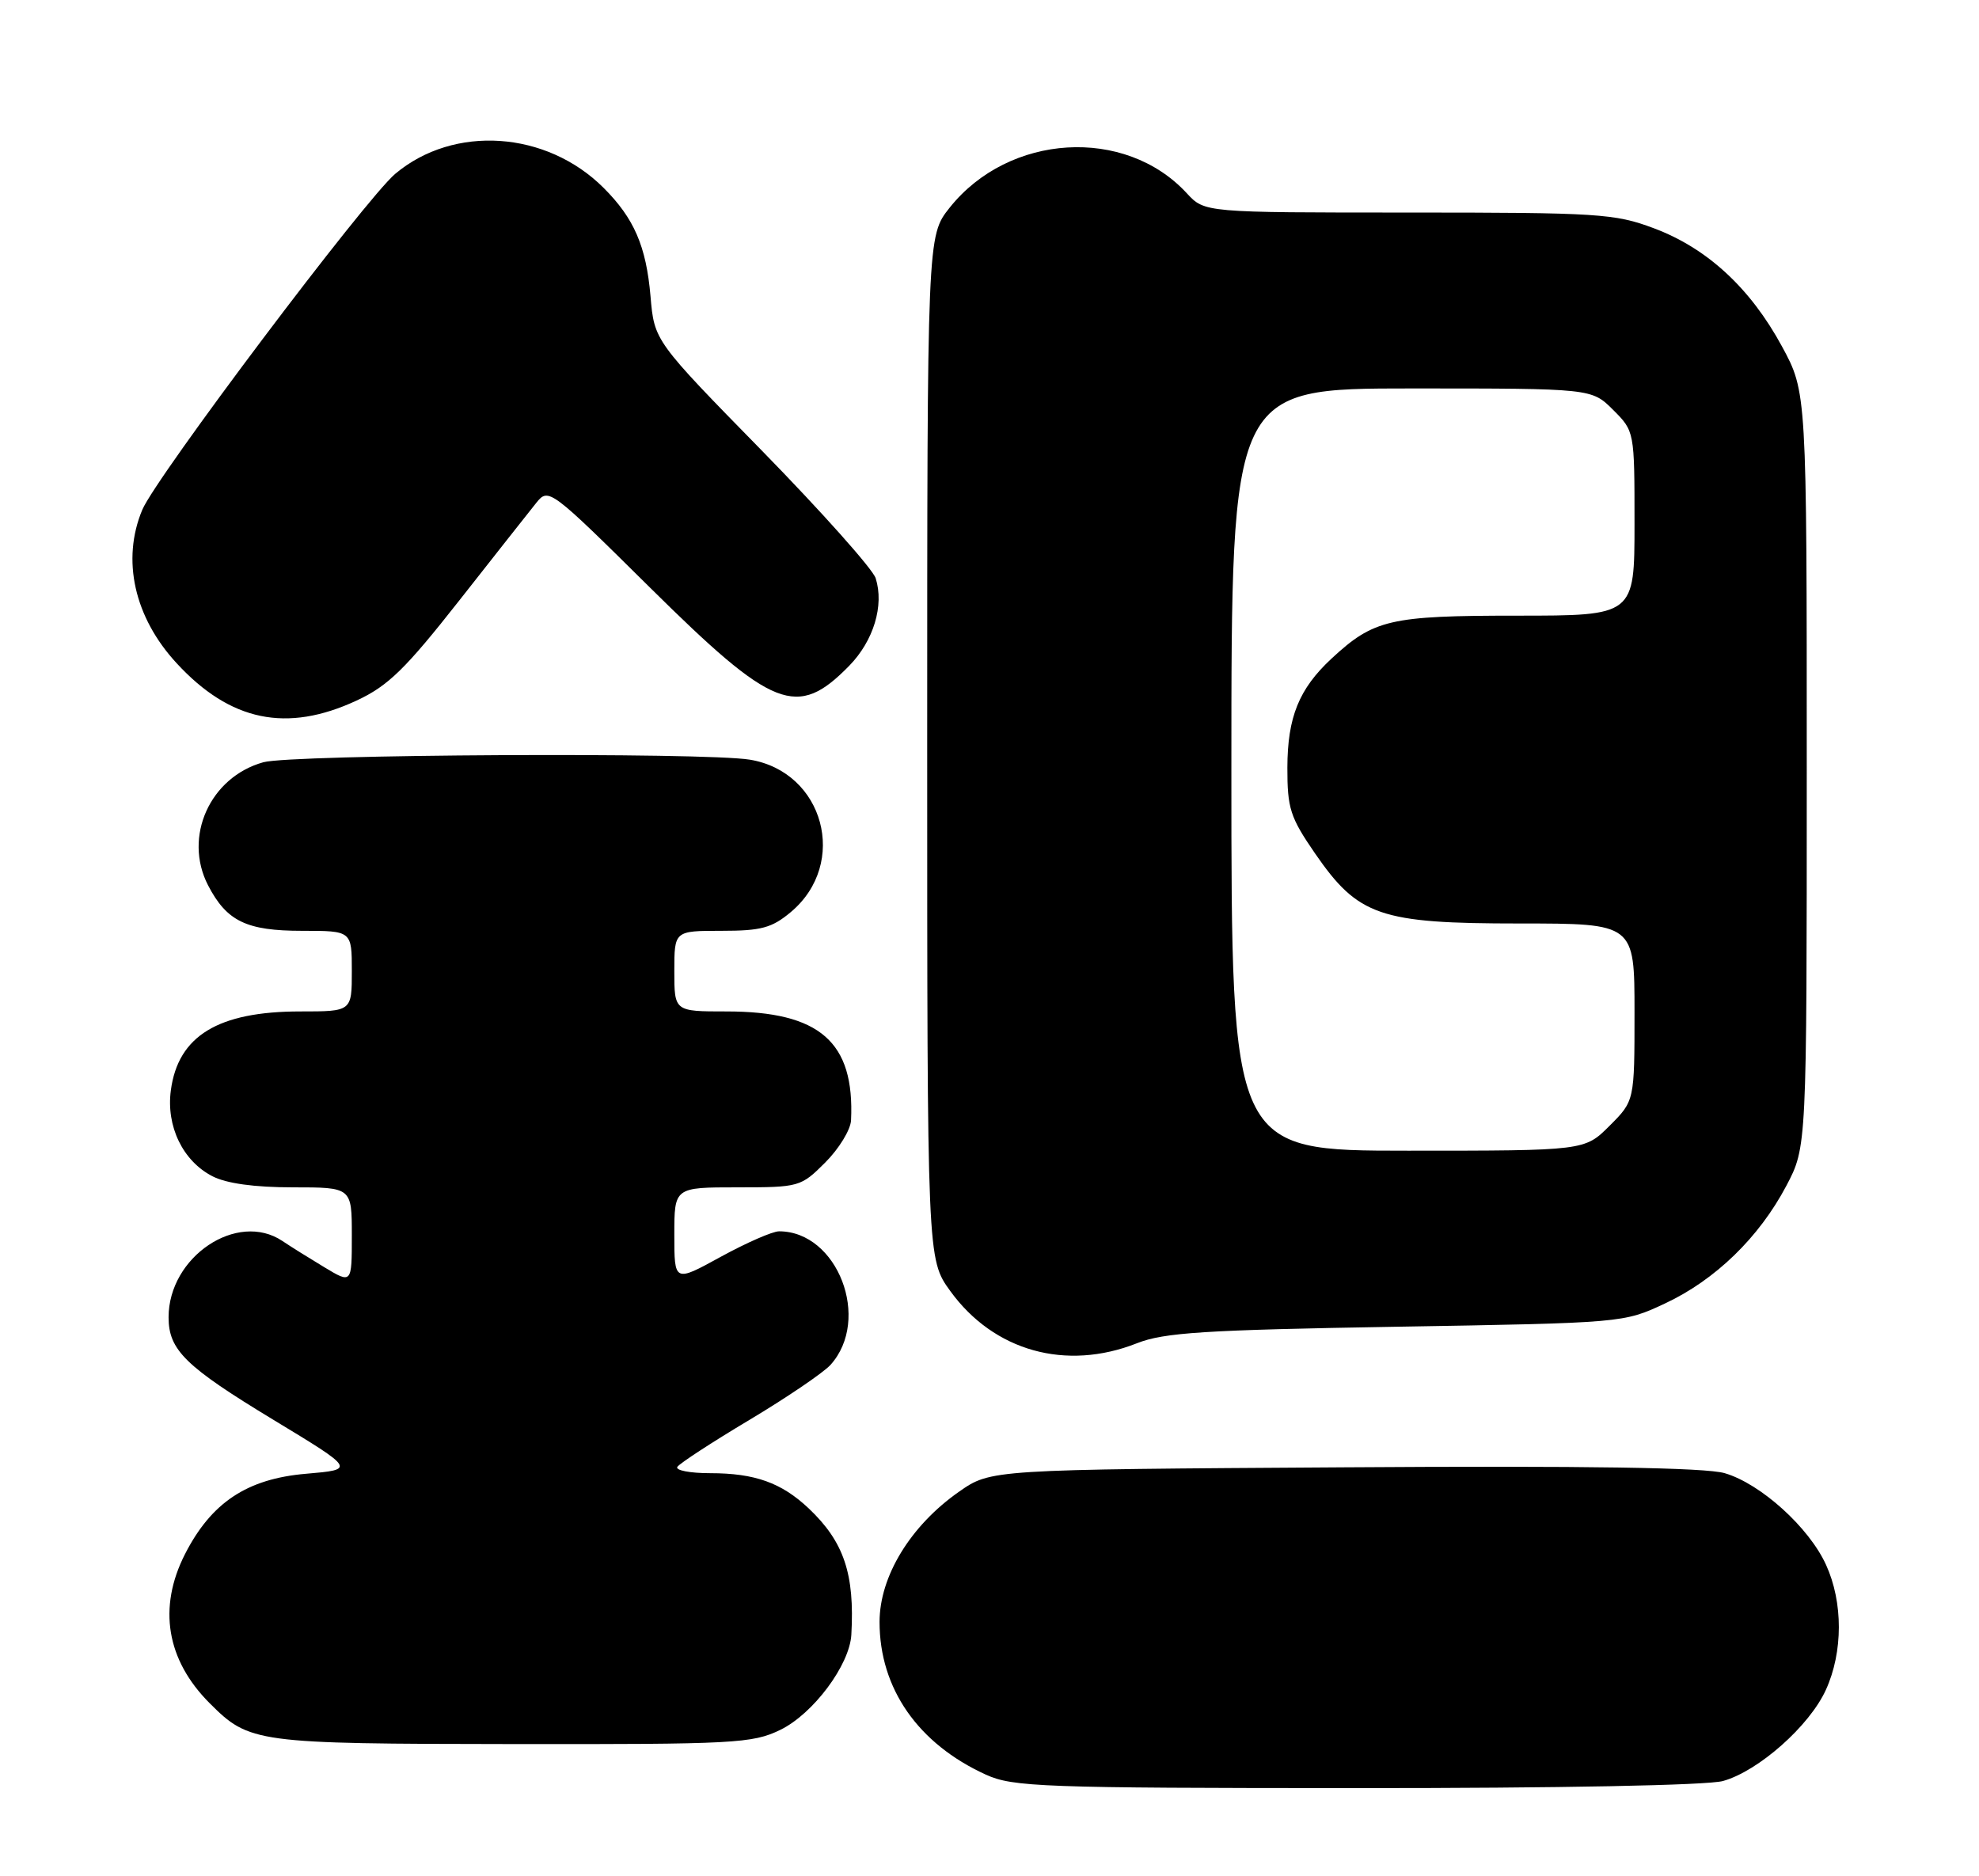 <?xml version="1.0" encoding="UTF-8" standalone="no"?>
<!DOCTYPE svg PUBLIC "-//W3C//DTD SVG 1.1//EN" "http://www.w3.org/Graphics/SVG/1.1/DTD/svg11.dtd" >
<svg xmlns="http://www.w3.org/2000/svg" xmlns:xlink="http://www.w3.org/1999/xlink" version="1.1" viewBox="0 0 270 256">
 <g >
 <path fill="currentColor"
d=" M 235.07 243.00 C 239.91 241.65 246.87 235.49 249.11 230.56 C 251.46 225.40 251.47 218.62 249.13 213.50 C 246.81 208.40 240.22 202.44 235.31 201.00 C 232.68 200.23 216.62 199.98 183.34 200.20 C 135.17 200.50 135.17 200.50 130.84 203.53 C 124.22 208.16 120.00 215.08 120.00 221.30 C 120.00 230.38 125.25 237.91 134.50 242.13 C 138.19 243.81 142.15 243.96 185.00 243.97 C 212.69 243.98 232.94 243.59 235.07 243.00 Z  M 106.44 236.03 C 110.93 233.86 115.91 227.19 116.15 223.05 C 116.62 214.74 115.14 210.36 110.34 205.81 C 106.62 202.30 102.99 201.00 96.88 201.00 C 94.13 201.00 92.12 200.61 92.41 200.14 C 92.71 199.67 97.12 196.79 102.23 193.74 C 107.33 190.69 112.31 187.31 113.30 186.23 C 118.91 180.02 114.28 168.00 106.29 168.00 C 105.40 168.00 101.82 169.57 98.33 171.48 C 92.00 174.96 92.00 174.96 92.00 168.48 C 92.00 162.00 92.00 162.00 100.60 162.00 C 109.05 162.00 109.26 161.94 112.60 158.60 C 114.47 156.73 116.05 154.14 116.11 152.85 C 116.61 142.15 111.86 138.00 99.10 138.00 C 92.00 138.00 92.00 138.00 92.00 132.50 C 92.00 127.00 92.00 127.00 98.42 127.00 C 103.87 127.00 105.31 126.61 107.92 124.42 C 115.79 117.79 112.42 105.32 102.31 103.65 C 96.09 102.62 39.82 102.92 35.93 104.00 C 28.64 106.03 24.98 114.18 28.38 120.78 C 30.93 125.70 33.62 127.00 41.22 127.00 C 48.00 127.00 48.00 127.00 48.00 132.50 C 48.00 138.00 48.00 138.00 40.97 138.00 C 29.77 138.00 24.30 141.33 23.31 148.76 C 22.65 153.66 24.94 158.40 28.97 160.48 C 30.88 161.47 34.71 162.00 39.95 162.00 C 48.00 162.00 48.00 162.00 48.00 168.58 C 48.00 175.16 48.00 175.16 44.25 172.90 C 42.19 171.66 39.61 170.05 38.53 169.32 C 32.36 165.19 23.00 171.47 23.00 179.73 C 23.00 184.20 25.29 186.44 37.27 193.70 C 48.50 200.50 48.50 200.50 41.74 201.08 C 33.70 201.77 28.84 205.00 25.25 212.02 C 21.52 219.33 22.70 226.48 28.61 232.39 C 34.03 237.81 34.85 237.92 69.93 237.96 C 100.22 238.00 102.64 237.87 106.44 236.03 Z  M 155.12 183.27 C 158.82 181.81 164.31 181.46 190.50 181.02 C 221.44 180.50 221.51 180.49 227.15 177.85 C 234.03 174.63 240.00 168.83 243.72 161.78 C 246.50 156.50 246.50 156.50 246.50 105.00 C 246.50 53.50 246.50 53.50 243.11 47.25 C 238.80 39.30 232.89 33.85 225.63 31.14 C 220.31 29.14 218.06 29.00 192.14 29.00 C 164.35 29.00 164.35 29.00 161.92 26.37 C 153.50 17.23 137.63 18.20 129.56 28.34 C 126.50 32.19 126.50 32.19 126.50 101.99 C 126.50 171.80 126.50 171.80 129.65 176.15 C 135.59 184.35 145.43 187.10 155.12 183.27 Z  M 48.66 95.58 C 52.96 93.58 55.30 91.29 62.66 81.93 C 67.52 75.74 72.26 69.74 73.18 68.59 C 74.84 66.53 75.07 66.70 88.68 80.17 C 105.53 96.84 108.75 98.10 115.86 90.84 C 119.19 87.43 120.65 82.61 119.47 78.89 C 119.07 77.64 112.11 69.84 104.01 61.55 C 89.27 46.50 89.27 46.50 88.75 40.41 C 88.16 33.59 86.51 29.79 82.36 25.64 C 74.56 17.84 61.92 16.99 53.92 23.72 C 49.85 27.15 21.27 65.11 19.41 69.56 C 16.56 76.38 18.31 84.22 24.10 90.49 C 31.41 98.42 39.12 100.02 48.66 95.58 Z  M 168.00 105.00 C 168.00 53.00 168.00 53.00 192.58 53.00 C 217.15 53.00 217.15 53.00 220.08 55.92 C 223.00 58.84 223.00 58.86 223.00 71.42 C 223.00 84.00 223.00 84.00 206.95 84.00 C 189.62 84.00 187.43 84.51 181.66 89.86 C 177.22 93.99 175.66 97.85 175.64 104.72 C 175.63 110.29 176.02 111.51 179.40 116.42 C 185.31 124.99 188.24 126.00 207.32 126.00 C 223.00 126.00 223.00 126.00 223.00 138.10 C 223.00 150.20 223.00 150.20 219.60 153.60 C 216.20 157.00 216.20 157.00 192.10 157.00 C 168.00 157.00 168.00 157.00 168.00 105.00 Z "/>
</g>
</svg>
